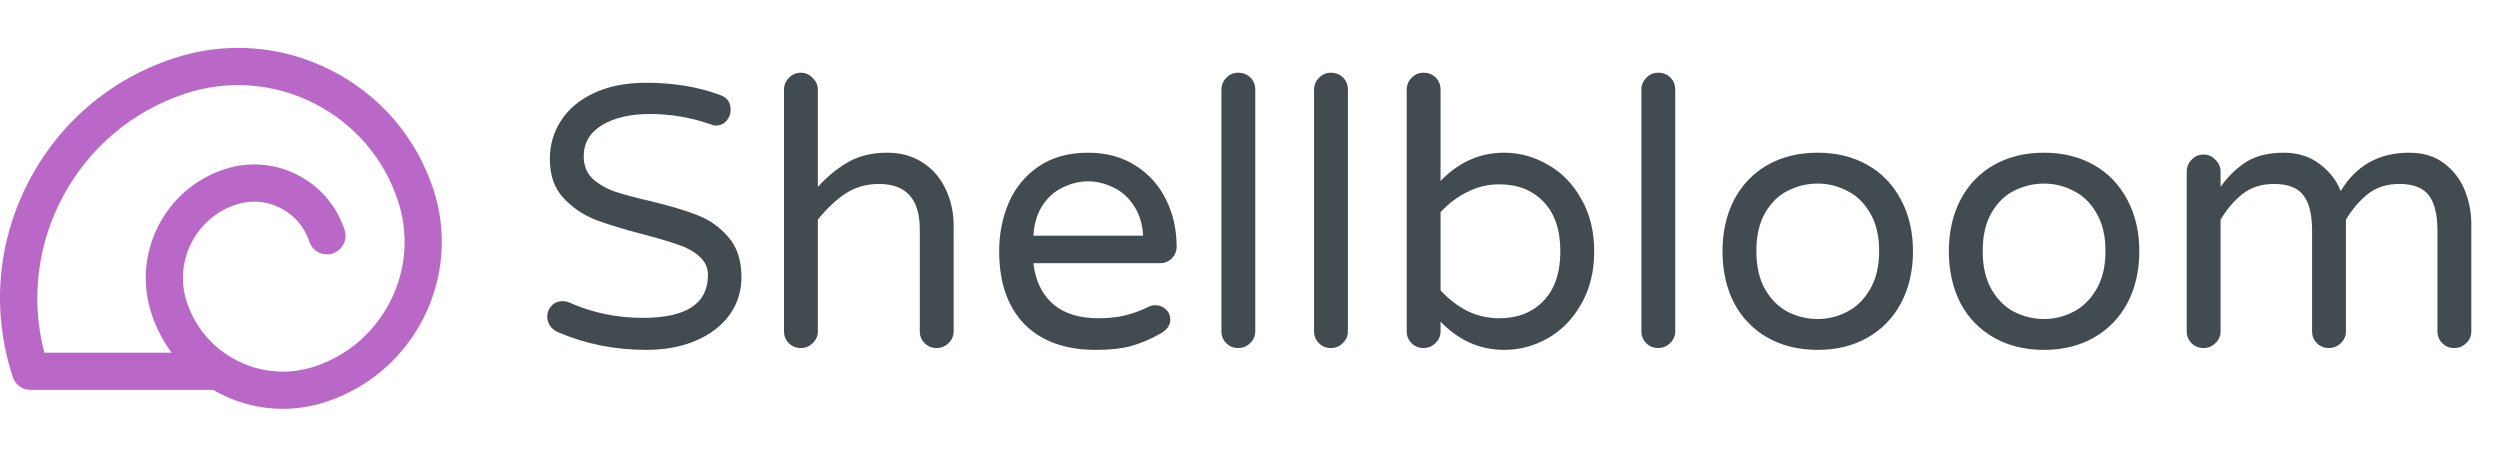 <svg width="260" height="47" viewBox="0 0 260 47" fill="none" xmlns="http://www.w3.org/2000/svg">
<path d="M29.406 42.519C27.186 42.519 24.98 41.998 22.94 40.97C22.676 40.836 22.417 40.696 22.164 40.548H3.169C2.334 40.548 1.592 40.013 1.331 39.219C-0.863 32.557 -0.331 25.439 2.828 19.177C5.987 12.915 11.395 8.257 18.057 6.063C23.485 4.275 29.283 4.708 34.386 7.281C39.489 9.855 43.283 14.262 45.071 19.689C48.089 28.856 43.089 38.769 33.923 41.789C32.442 42.277 30.921 42.519 29.406 42.519ZM26.428 20.973C25.802 20.973 25.169 21.071 24.544 21.276C20.339 22.662 18.045 27.209 19.429 31.414C20.309 34.083 22.174 36.251 24.683 37.516C27.192 38.782 30.044 38.994 32.712 38.115C39.851 35.762 43.746 28.04 41.395 20.901C39.931 16.454 36.822 12.844 32.643 10.736C28.464 8.629 23.714 8.273 19.267 9.737C7.983 13.455 1.633 25.339 4.613 36.679H17.844C16.948 35.464 16.241 34.1 15.755 32.624C13.703 26.393 17.102 19.654 23.333 17.602C25.848 16.774 28.532 16.974 30.893 18.167C33.256 19.358 35.012 21.398 35.84 23.911C36.175 24.927 35.624 26.02 34.608 26.354C33.591 26.691 32.499 26.136 32.166 25.122C31.33 22.585 28.963 20.973 26.428 20.973Z" fill="#BA68C8"/>
<path d="M67.205 36.387C63.929 36.387 60.86 35.768 57.997 34.53C57.687 34.401 57.429 34.194 57.223 33.911C57.017 33.601 56.913 33.279 56.913 32.944C56.913 32.505 57.055 32.131 57.339 31.821C57.649 31.486 58.035 31.319 58.5 31.319C58.758 31.319 59.003 31.37 59.235 31.473C61.608 32.531 64.149 33.059 66.857 33.059C71.371 33.059 73.628 31.576 73.628 28.61C73.628 27.836 73.331 27.192 72.738 26.676C72.171 26.16 71.461 25.76 70.61 25.476C69.759 25.167 68.546 24.806 66.973 24.393C64.884 23.851 63.194 23.335 61.905 22.845C60.615 22.329 59.506 21.569 58.577 20.562C57.649 19.557 57.184 18.215 57.184 16.539C57.184 15.069 57.571 13.74 58.345 12.554C59.119 11.341 60.254 10.387 61.75 9.69C63.272 8.968 65.09 8.607 67.205 8.607C70.043 8.607 72.609 9.033 74.905 9.884C75.627 10.142 75.988 10.658 75.988 11.432C75.988 11.844 75.846 12.218 75.562 12.554C75.279 12.889 74.905 13.057 74.44 13.057C74.285 13.057 74.079 13.005 73.821 12.902C71.809 12.205 69.733 11.857 67.592 11.857C65.554 11.857 63.891 12.244 62.601 13.018C61.337 13.792 60.705 14.875 60.705 16.268C60.705 17.196 61.002 17.957 61.595 18.551C62.214 19.118 62.975 19.569 63.878 19.905C64.806 20.214 66.057 20.55 67.631 20.911C69.668 21.401 71.306 21.891 72.544 22.381C73.808 22.871 74.879 23.632 75.756 24.664C76.659 25.695 77.11 27.088 77.11 28.842C77.11 30.287 76.697 31.589 75.872 32.75C75.046 33.885 73.886 34.775 72.39 35.42C70.894 36.065 69.165 36.387 67.205 36.387ZM83.277 36.194C82.787 36.194 82.374 36.026 82.039 35.691C81.704 35.355 81.536 34.943 81.536 34.452V9.342C81.536 8.852 81.704 8.439 82.039 8.104C82.374 7.743 82.787 7.563 83.277 7.563C83.767 7.563 84.18 7.743 84.515 8.104C84.876 8.439 85.057 8.852 85.057 9.342V19.441C86.037 18.357 87.095 17.493 88.23 16.848C89.364 16.203 90.706 15.881 92.253 15.881C93.672 15.881 94.897 16.216 95.929 16.887C96.987 17.558 97.786 18.473 98.328 19.634C98.895 20.795 99.179 22.071 99.179 23.464V34.452C99.179 34.943 98.998 35.355 98.637 35.691C98.302 36.026 97.889 36.194 97.399 36.194C96.909 36.194 96.496 36.026 96.161 35.691C95.826 35.355 95.658 34.943 95.658 34.452V23.851C95.658 20.704 94.239 19.131 91.402 19.131C90.112 19.131 88.952 19.466 87.92 20.137C86.914 20.808 85.96 21.71 85.057 22.845V34.452C85.057 34.943 84.876 35.355 84.515 35.691C84.18 36.026 83.767 36.194 83.277 36.194ZM113.935 36.387C110.788 36.387 108.324 35.497 106.545 33.717C104.791 31.912 103.914 29.384 103.914 26.134C103.914 24.303 104.249 22.613 104.92 21.066C105.59 19.518 106.622 18.267 108.015 17.312C109.408 16.358 111.123 15.881 113.161 15.881C115.069 15.881 116.72 16.332 118.113 17.235C119.506 18.112 120.563 19.299 121.286 20.795C122.008 22.265 122.369 23.877 122.369 25.631C122.369 26.121 122.201 26.534 121.866 26.869C121.557 27.204 121.131 27.372 120.589 27.372H107.473C107.68 29.178 108.35 30.583 109.485 31.589C110.62 32.595 112.206 33.098 114.244 33.098C115.327 33.098 116.269 32.995 117.068 32.789C117.894 32.582 118.693 32.286 119.467 31.899C119.674 31.796 119.906 31.744 120.164 31.744C120.576 31.744 120.937 31.886 121.247 32.17C121.557 32.453 121.711 32.815 121.711 33.253C121.711 33.82 121.376 34.298 120.705 34.684C119.699 35.252 118.706 35.678 117.726 35.961C116.746 36.245 115.482 36.387 113.935 36.387ZM118.887 24.509C118.81 23.245 118.474 22.188 117.881 21.336C117.313 20.485 116.604 19.866 115.753 19.479C114.902 19.067 114.038 18.86 113.161 18.86C112.284 18.86 111.42 19.067 110.568 19.479C109.717 19.866 109.008 20.485 108.44 21.336C107.873 22.188 107.551 23.245 107.473 24.509H118.887ZM128.769 36.194C128.279 36.194 127.866 36.026 127.531 35.691C127.195 35.355 127.028 34.943 127.028 34.452V9.342C127.028 8.852 127.195 8.439 127.531 8.104C127.866 7.743 128.279 7.563 128.769 7.563C129.285 7.563 129.71 7.73 130.045 8.065C130.381 8.401 130.548 8.826 130.548 9.342V34.452C130.548 34.943 130.368 35.355 130.007 35.691C129.671 36.026 129.259 36.194 128.769 36.194ZM138.404 36.194C137.913 36.194 137.501 36.026 137.165 35.691C136.83 35.355 136.662 34.943 136.662 34.452V9.342C136.662 8.852 136.83 8.439 137.165 8.104C137.501 7.743 137.913 7.563 138.404 7.563C138.919 7.563 139.345 7.73 139.68 8.065C140.016 8.401 140.183 8.826 140.183 9.342V34.452C140.183 34.943 140.003 35.355 139.642 35.691C139.306 36.026 138.894 36.194 138.404 36.194ZM156.434 36.387C153.906 36.387 151.701 35.407 149.818 33.446V34.452C149.818 34.943 149.638 35.355 149.276 35.691C148.941 36.026 148.528 36.194 148.038 36.194C147.548 36.194 147.136 36.026 146.8 35.691C146.465 35.355 146.297 34.943 146.297 34.452V9.342C146.297 8.852 146.465 8.439 146.8 8.104C147.136 7.743 147.548 7.563 148.038 7.563C148.554 7.563 148.98 7.73 149.315 8.065C149.65 8.401 149.818 8.826 149.818 9.342V18.821C151.701 16.861 153.906 15.881 156.434 15.881C158.033 15.881 159.542 16.294 160.961 17.119C162.405 17.919 163.566 19.105 164.443 20.679C165.346 22.226 165.797 24.045 165.797 26.134C165.797 28.223 165.346 30.055 164.443 31.628C163.566 33.176 162.405 34.362 160.961 35.188C159.542 35.987 158.033 36.387 156.434 36.387ZM155.931 33.098C157.84 33.098 159.375 32.492 160.535 31.28C161.696 30.067 162.276 28.352 162.276 26.134C162.276 23.916 161.696 22.2 160.535 20.988C159.375 19.776 157.84 19.17 155.931 19.17C154.745 19.17 153.623 19.441 152.565 19.982C151.533 20.498 150.618 21.194 149.818 22.071V30.196C150.618 31.073 151.533 31.783 152.565 32.324C153.623 32.84 154.745 33.098 155.931 33.098ZM172.447 36.194C171.957 36.194 171.544 36.026 171.208 35.691C170.873 35.355 170.706 34.943 170.706 34.452V9.342C170.706 8.852 170.873 8.439 171.208 8.104C171.544 7.743 171.957 7.563 172.447 7.563C172.962 7.563 173.388 7.73 173.723 8.065C174.059 8.401 174.226 8.826 174.226 9.342V34.452C174.226 34.943 174.046 35.355 173.685 35.691C173.349 36.026 172.937 36.194 172.447 36.194ZM189.046 36.387C187.06 36.387 185.319 35.961 183.822 35.11C182.326 34.259 181.166 33.059 180.34 31.512C179.541 29.939 179.141 28.146 179.141 26.134C179.141 24.122 179.541 22.342 180.34 20.795C181.166 19.221 182.326 18.009 183.822 17.158C185.319 16.307 187.06 15.881 189.046 15.881C191.006 15.881 192.734 16.307 194.23 17.158C195.726 18.009 196.887 19.221 197.712 20.795C198.538 22.342 198.95 24.122 198.95 26.134C198.95 28.146 198.538 29.939 197.712 31.512C196.887 33.059 195.726 34.259 194.23 35.11C192.734 35.961 191.006 36.387 189.046 36.387ZM189.046 33.176C190.103 33.176 191.109 32.931 192.064 32.441C193.044 31.95 193.843 31.177 194.462 30.119C195.107 29.061 195.43 27.72 195.43 26.095C195.43 24.496 195.107 23.168 194.462 22.11C193.843 21.053 193.044 20.292 192.064 19.827C191.109 19.337 190.103 19.092 189.046 19.092C187.962 19.092 186.931 19.337 185.95 19.827C184.996 20.292 184.209 21.053 183.59 22.11C182.971 23.168 182.662 24.496 182.662 26.095C182.662 27.72 182.971 29.061 183.59 30.119C184.209 31.177 184.996 31.95 185.95 32.441C186.931 32.931 187.962 33.176 189.046 33.176ZM212.585 36.387C210.599 36.387 208.858 35.961 207.362 35.11C205.866 34.259 204.705 33.059 203.88 31.512C203.08 29.939 202.68 28.146 202.68 26.134C202.68 24.122 203.08 22.342 203.88 20.795C204.705 19.221 205.866 18.009 207.362 17.158C208.858 16.307 210.599 15.881 212.585 15.881C214.545 15.881 216.273 16.307 217.769 17.158C219.265 18.009 220.426 19.221 221.252 20.795C222.077 22.342 222.49 24.122 222.49 26.134C222.49 28.146 222.077 29.939 221.252 31.512C220.426 33.059 219.265 34.259 217.769 35.11C216.273 35.961 214.545 36.387 212.585 36.387ZM212.585 33.176C213.642 33.176 214.648 32.931 215.603 32.441C216.583 31.95 217.383 31.177 218.002 30.119C218.646 29.061 218.969 27.72 218.969 26.095C218.969 24.496 218.646 23.168 218.002 22.11C217.383 21.053 216.583 20.292 215.603 19.827C214.648 19.337 213.642 19.092 212.585 19.092C211.502 19.092 210.47 19.337 209.49 19.827C208.535 20.292 207.749 21.053 207.13 22.11C206.511 23.168 206.201 24.496 206.201 26.095C206.201 27.72 206.511 29.061 207.13 30.119C207.749 31.177 208.535 31.95 209.49 32.441C210.47 32.931 211.502 33.176 212.585 33.176ZM229.16 36.194C228.67 36.194 228.257 36.026 227.922 35.691C227.586 35.355 227.419 34.943 227.419 34.452V17.854C227.419 17.364 227.586 16.951 227.922 16.616C228.257 16.255 228.67 16.074 229.16 16.074C229.65 16.074 230.063 16.255 230.398 16.616C230.759 16.951 230.94 17.364 230.94 17.854V19.441C231.662 18.409 232.526 17.558 233.532 16.887C234.564 16.216 235.892 15.881 237.517 15.881C238.961 15.881 240.2 16.268 241.231 17.042C242.263 17.816 242.998 18.757 243.437 19.866C245.036 17.209 247.409 15.881 250.556 15.881C252 15.881 253.2 16.242 254.154 16.964C255.134 17.686 255.856 18.615 256.321 19.75C256.785 20.885 257.017 22.071 257.017 23.309V34.452C257.017 34.943 256.836 35.355 256.475 35.691C256.14 36.026 255.727 36.194 255.237 36.194C254.747 36.194 254.334 36.026 253.999 35.691C253.664 35.355 253.496 34.943 253.496 34.452V24.006C253.496 22.329 253.2 21.104 252.606 20.33C252.013 19.531 250.994 19.131 249.55 19.131C248.234 19.131 247.138 19.479 246.261 20.176C245.41 20.846 244.649 21.736 243.978 22.845V34.452C243.978 34.943 243.798 35.355 243.437 35.691C243.101 36.026 242.689 36.194 242.199 36.194C241.708 36.194 241.296 36.026 240.96 35.691C240.625 35.355 240.457 34.943 240.457 34.452V24.006C240.457 22.329 240.161 21.104 239.568 20.33C238.974 19.531 237.955 19.131 236.511 19.131C235.196 19.131 234.099 19.479 233.222 20.176C232.371 20.846 231.61 21.736 230.94 22.845V34.452C230.94 34.943 230.759 35.355 230.398 35.691C230.063 36.026 229.65 36.194 229.16 36.194Z" fill="#424B4F"/>
</svg>

